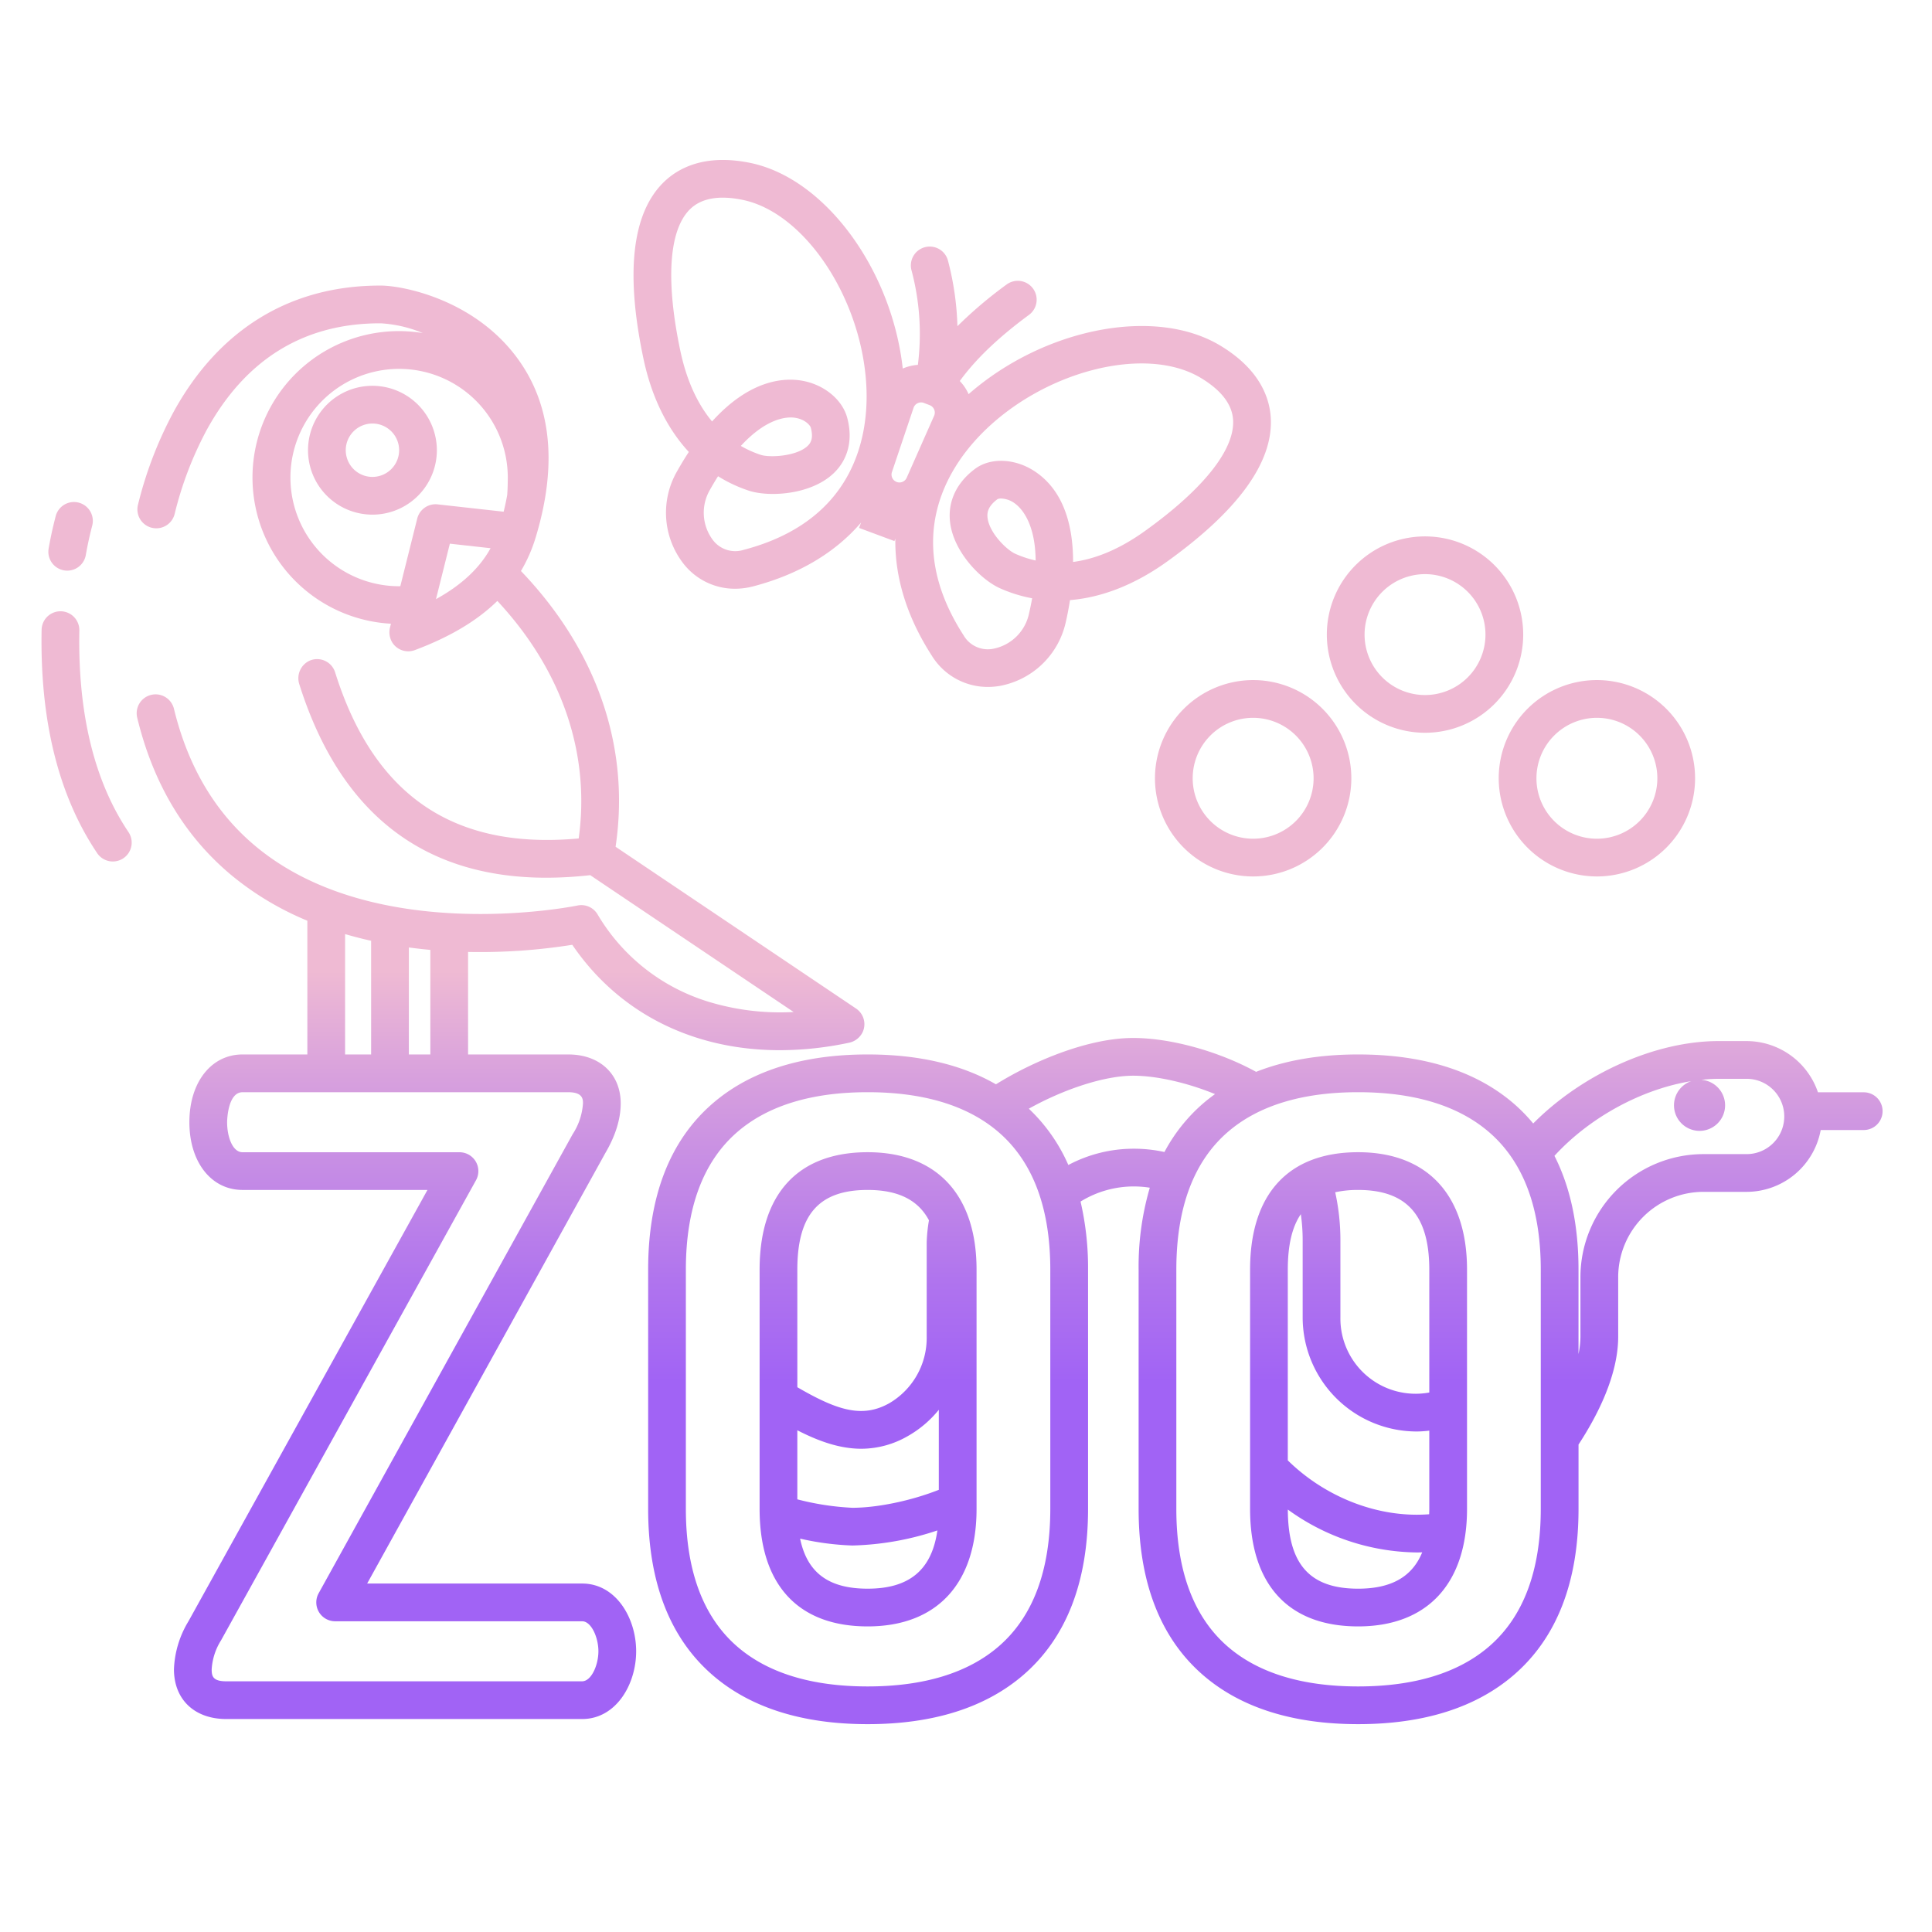 <svg id="Layer_1" height="48" viewBox="0 0 512 512" width="48" xmlns="http://www.w3.org/2000/svg" xmlns:xlink="http://www.w3.org/1999/xlink" data-name="Layer 1"><linearGradient id="linear-gradient" gradientUnits="userSpaceOnUse" x1="252.345" x2="252.345" y1="427.499" y2="237.94"><stop offset=".322" stop-color="#a163f5"/><stop offset=".466" stop-color="#b074ee"/><stop offset=".752" stop-color="#d8a1dd"/><stop offset=".898" stop-color="#efbad3"/></linearGradient><linearGradient id="linear-gradient-2" x1="18.698" x2="18.698" xlink:href="#linear-gradient" y1="427.499" y2="237.94"/><linearGradient id="linear-gradient-3" x1="22.932" x2="22.932" xlink:href="#linear-gradient" y1="427.499" y2="237.94"/><linearGradient id="linear-gradient-4" x1="98.697" x2="98.697" xlink:href="#linear-gradient" y1="427.499" y2="237.94"/><linearGradient id="linear-gradient-5" x1="377.645" x2="377.645" xlink:href="#linear-gradient" y1="427.499" y2="237.94"/><linearGradient id="linear-gradient-6" x1="332.096" x2="332.096" xlink:href="#linear-gradient" y1="427.499" y2="237.94"/><linearGradient id="linear-gradient-7" x1="423.193" x2="423.193" xlink:href="#linear-gradient" y1="427.499" y2="237.94"/><linearGradient id="linear-gradient-9" x1="230.051" x2="230.051" xlink:href="#linear-gradient" y1="427.499" y2="237.94"/><linearGradient id="linear-gradient-10" x1="335.331" x2="335.331" xlink:href="#linear-gradient" y1="427.499" y2="237.94"/><linearGradient id="linear-gradient-11" x1="360.031" x2="360.031" xlink:href="#linear-gradient" y1="427.499" y2="237.94"/><linearGradient id="linear-gradient-12" x1="132.643" x2="132.643" xlink:href="#linear-gradient" y1="427.499" y2="237.94"/><path d="m182.542 119.771q-1.614 2.465-3.237 5.346a22 22 0 0 0 1.594 23.964 17.294 17.294 0 0 0 13.869 6.943 19.168 19.168 0 0 0 4.868-.642c12.139-3.187 21.779-8.988 28.558-16.908l-.533 1.431 9.372 3.487.244-.656c-.178 10.193 3.02 20.724 9.665 31.026a17.4 17.4 0 0 0 14.827 8.284 19.053 19.053 0 0 0 3.25-.283 22 22 0 0 0 17.355-16.6c.388-1.66.82-3.756 1.184-6.126 8.487-.693 17.233-4.119 25.7-10.193 18.739-13.449 28-26.155 27.528-37.764-.219-5.351-2.722-13.078-13.408-19.5-17.452-10.486-46.854-4.494-66.686 12.873a12.061 12.061 0 0 0 -2.339-3.477c4.217-5.807 10.248-11.57 18.309-17.508a5 5 0 1 0 -5.931-8.051 113.94 113.94 0 0 0 -13 11.021 76.749 76.749 0 0 0 -2.492-17.306 5 5 0 1 0 -9.677 2.519 65.444 65.444 0 0 1 1.686 25.04 12.081 12.081 0 0 0 -4.008.981c-2.906-26.2-20.551-50.471-40.5-54.518-12.217-2.477-19.281 1.534-23.055 5.333-8.187 8.244-9.932 23.87-5.189 46.443 2.136 10.181 6.265 18.602 12.046 24.841zm77.253-4.493c16.385-16.915 43.69-23.984 58.431-15.126 5.512 3.313 8.395 7.126 8.566 11.335.318 7.809-7.98 18.19-23.367 29.232-7.12 5.11-13.512 7.473-19.047 8.206.01-9.005-2.16-18.752-10.207-24.046-5.178-3.407-11.646-3.682-15.726-.664-4.895 3.618-7.269 8.6-6.684 14.021.866 8.034 8.215 15.4 13.188 17.633a37.461 37.461 0 0 0 8.582 2.681q-.366 2.061-.895 4.338a12.046 12.046 0 0 1 -9.326 9.022 7.419 7.419 0 0 1 -7.965-3.569c-16.329-25.314-4.221-44.111 4.455-53.063zm14.662 33.259a27.887 27.887 0 0 1 -5.415-1.791c-2.275-1.021-6.9-5.547-7.338-9.582-.137-1.26.046-2.957 2.652-4.886a2.165 2.165 0 0 1 .953-.165 6.426 6.426 0 0 1 3.771 1.405c1.508 1.128 5.286 4.964 5.377 15.019zm-38.1-23.388 5.745-17.077a2.1 2.1 0 0 1 2.747-1.287l.833.324h.007.006l.7.272a2.1 2.1 0 0 1 1.158 2.8l-7.291 16.477a2.1 2.1 0 0 1 -3.905-1.517zm-53.581-69.616c2.969-2.99 7.669-3.858 13.973-2.578 16.855 3.418 32.224 27.066 32.891 50.607.353 12.459-3.406 34.5-32.543 42.148a7.424 7.424 0 0 1 -8.285-2.744 12.048 12.048 0 0 1 -.788-12.952q1.146-2.043 2.266-3.807a37.491 37.491 0 0 0 8.144 3.819c5.325 1.761 16.376 1.155 22.426-4.548 3.916-3.693 5.218-8.927 3.666-14.742-1.359-5.092-6.617-9.192-12.788-9.97-4.947-.62-13.53.406-23.03 10.922-3.554-4.272-6.641-10.3-8.43-18.815-3.895-18.534-3.007-31.795 2.498-37.34zm13.555 62.642c6.944-7.549 12.3-7.718 14.156-7.487 2.867.361 4.23 2.077 4.377 2.626.765 2.868-.007 4.08-.864 4.887-2.871 2.706-9.969 3.143-12.426 2.331a27.753 27.753 0 0 1 -5.243-2.357z" fill="url(#linear-gradient)"/><path d="m16.935 151.146a4.988 4.988 0 0 0 5.8-4.041c.426-2.376.875-4.6 1.684-7.734a5 5 0 1 0 -9.681-2.5c-.889 3.438-1.381 5.874-1.846 8.475a5 5 0 0 0 4.043 5.8z" fill="url(#linear-gradient-2)"/><path d="m21.028 167.094a5 5 0 0 0 -10-.194c-.463 24.043 4.477 43.939 14.683 59.133a5 5 0 1 0 8.3-5.576c-9.036-13.457-13.405-31.412-12.983-53.363z" fill="url(#linear-gradient-3)"/><path d="m98.7 102.24a17.073 17.073 0 1 0 17.073 17.072 17.091 17.091 0 0 0 -17.073-17.072zm0 24.145a7.073 7.073 0 1 1 7.073-7.073 7.08 7.08 0 0 1 -7.073 7.073z" fill="url(#linear-gradient-4)"/><path d="m377.645 194.191a26.02 26.02 0 1 0 -26.02-26.019 26.049 26.049 0 0 0 26.02 26.019zm0-42.039a16.02 16.02 0 1 1 -16.02 16.02 16.039 16.039 0 0 1 16.02-16.02z" fill="url(#linear-gradient-5)"/><path d="m306.077 206.247a26.02 26.02 0 1 0 26.02-26.019 26.049 26.049 0 0 0 -26.02 26.019zm42.039 0a16.02 16.02 0 1 1 -16.016-16.019 16.038 16.038 0 0 1 16.016 16.019z" fill="url(#linear-gradient-6)"/><path d="m423.193 232.267a26.02 26.02 0 1 0 -26.019-26.02 26.049 26.049 0 0 0 26.019 26.02zm0-42.039a16.02 16.02 0 1 1 -16.019 16.019 16.038 16.038 0 0 1 16.019-16.019z" fill="url(#linear-gradient-7)"/><path d="m377.377 208.985c-11.209 0-21.041 10.577-21.041 22.633v2.363c-.639.118-.87.142-.907.146-11.248 1.1-19.411 9.457-19.411 19.874v1.091a17.908 17.908 0 0 0 17.882 17.887h47.482a17.907 17.907 0 0 0 17.886-17.887v-1.092c0-10.514-8.181-18.873-19.453-19.878-.083-.007-.44-.045-1.4-.212v-2.293c.004-12.055-9.829-22.632-21.038-22.632zm21.555 35.1c5.138.458 10.34 4.012 10.34 9.917v1.091a7.9 7.9 0 0 1 -7.886 7.887h-47.486a7.9 7.9 0 0 1 -7.886-7.887v-1.093c0-6.12 5.382-9.433 10.381-9.921a37.1 37.1 0 0 0 3.964-.71 7.586 7.586 0 0 0 5.973-7.383v-4.369c0-6.493 5.366-12.633 11.041-12.633s11.042 6.14 11.042 12.633v4.329a7.567 7.567 0 0 0 6.106 7.412c2.821.549 3.868.677 4.411.726z" fill="url(#linear-gradient-5)"/><path d="m229.937 305.348c-18.464 0-28.634 11.056-28.634 31.133v63.4c0 20.076 10.17 31.133 28.634 31.133 18.342 0 28.861-11.348 28.861-31.133v-63.4c.002-19.781-10.519-31.133-28.861-31.133zm-18.637 31.133c0-14.616 5.747-21.133 18.634-21.133 8.011 0 13.354 2.6 16.249 8.048a41.049 41.049 0 0 0 -.6 5.913v24.979a20.03 20.03 0 0 1 -9.88 17.562c-7.144 4.031-13.765 1.955-24.4-4.221zm18.634 84.536c-10.282 0-16.006-4.166-17.9-13.267a72.3 72.3 0 0 0 13.859 1.824 76.248 76.248 0 0 0 22.523-3.994c-1.486 10.486-7.45 15.437-18.479 15.437zm18.861-26.2c-7.207 2.857-16.2 4.761-22.908 4.761a71.243 71.243 0 0 1 -14.587-2.238v-18.3c5.579 2.858 11.184 4.894 16.955 4.894a24.707 24.707 0 0 0 12.362-3.379 28.749 28.749 0 0 0 8.178-6.95z" fill="url(#linear-gradient-9)"/><path d="m493.9 289.47h-12.125a20 20 0 0 0 -18.9-13.574h-7.183c-16.9-.105-36.326 8.673-49.376 21.837a44.713 44.713 0 0 0 -5.181-5.293c-10.019-8.625-23.885-13-41.213-13-10.269 0-19.3 1.553-27.043 4.608-9.857-5.419-22.618-8.976-32.572-8.976-11.683 0-26.127 5.915-36.371 12.282-9.114-5.248-20.5-7.914-33.994-7.914-17.312 0-31.143 4.377-41.11 13.009-11.324 9.808-17.066 24.622-17.066 44.031v63.4c0 19.409 5.742 34.222 17.066 44.03 9.967 8.632 23.8 13.009 41.11 13.009 17.328 0 31.194-4.374 41.213-13 11.407-9.821 17.19-24.638 17.19-44.04v-63.4a77.578 77.578 0 0 0 -1.987-18.053 26.876 26.876 0 0 1 14.179-4.007 27.334 27.334 0 0 1 4.173.335 74.4 74.4 0 0 0 -2.964 21.725v63.4c0 19.409 5.742 34.222 17.066 44.03 9.967 8.632 23.8 13.009 41.11 13.009 17.328 0 31.194-4.374 41.213-13 11.407-9.821 17.19-24.638 17.19-44.04v-17.06c4.986-7.619 10.511-18.365 10.511-28.584v-15.753a22.631 22.631 0 0 1 22.857-22.629h11.177a20 20 0 0 0 19.636-16.382h11.4a5 5 0 1 0 0-10zm-215.56 110.414c0 16.358-4.614 28.626-13.715 36.461-8.152 7.019-19.823 10.578-34.688 10.578-14.837 0-26.466-3.556-34.563-10.569-9.033-7.822-13.613-20.092-13.613-36.47v-63.4c0-16.377 4.58-28.649 13.613-36.471 8.1-7.013 19.726-10.569 34.563-10.569 14.865 0 26.536 3.559 34.688 10.578 9.1 7.835 13.715 20.1 13.715 36.462zm22.192-95.463a36.838 36.838 0 0 0 -17.411 4.316 45.679 45.679 0 0 0 -10.475-14.925c9.493-5.283 20.174-8.739 27.656-8.739 6.288 0 14.469 1.913 21.693 4.875-1.1.793-2.169 1.62-3.188 2.5a44.857 44.857 0 0 0 -10.22 12.848 37.26 37.26 0 0 0 -8.055-.875zm107.788 95.463c0 16.358-4.614 28.626-13.715 36.461-8.152 7.019-19.823 10.578-34.688 10.578-14.837 0-26.466-3.556-34.563-10.569-9.033-7.822-13.613-20.092-13.613-36.47v-63.4c0-16.377 4.58-28.649 13.613-36.471 8.1-7.013 19.726-10.569 34.563-10.569 14.865 0 26.536 3.559 34.688 10.578 9.1 7.835 13.715 20.1 13.715 36.462zm54.55-94.032h-11.416a32.629 32.629 0 0 0 -32.623 32.63v15.753a23.29 23.29 0 0 1 -.511 4.612v-22.366c0-11.782-2.146-21.861-6.375-30.17 9.373-10.237 23.169-17.689 36.243-19.792a6.771 6.771 0 1 0 2.677-.354 44.1 44.1 0 0 1 4.569-.269h7.436a9.978 9.978 0 0 1 0 19.956z" fill="url(#linear-gradient-10)"/><path d="m359.917 305.348c-18.464 0-28.633 11.056-28.633 31.133v63.4c0 20.076 10.169 31.133 28.633 31.133 18.342 0 28.861-11.348 28.861-31.133v-63.4c0-19.781-10.519-31.133-28.861-31.133zm0 115.669c-12.837 0-18.585-6.474-18.629-20.971a59.26 59.26 0 0 0 34.156 11.37c.484 0 .969-.017 1.454-.029-2.67 6.513-8.233 9.63-16.981 9.63zm18.861-21.133c0 .487-.024.943-.038 1.412-1.1.075-2.2.12-3.3.12-12.331 0-24.956-5.359-34.159-14.4v-50.535c0-6.425 1.113-11.283 3.453-14.712a49.288 49.288 0 0 1 .485 6.86v20.508a30.255 30.255 0 0 0 30.221 30.221 27.278 27.278 0 0 0 3.335-.224zm0-30.855a19.94 19.94 0 0 1 -23.556-19.892v-20.508a59.007 59.007 0 0 0 -1.377-12.667 27.94 27.94 0 0 1 6.072-.614c12.868 0 18.861 6.715 18.861 21.133z" fill="url(#linear-gradient-11)"/><path d="m154.267 419.653h-56.967l63.129-114.1c2.7-4.6 4.065-9.03 4.065-13.157 0-7.749-5.571-12.954-13.863-12.954h-26.586v-27.167a156.034 156.034 0 0 0 27.617-1.894c12.321 18.1 32 27.933 55 27.932a88.771 88.771 0 0 0 18.28-1.967 5.165 5.165 0 0 0 3.714-2.925 5.006 5.006 0 0 0 -1.793-6.15l-63.727-42.871c3.929-26.322-4.9-52.019-25.081-73.079a39.9 39.9 0 0 0 3.882-8.825c5.862-19.287 4.213-35.322-4.9-47.662-11.5-15.571-30.376-19.133-36.082-19.152h-.255c-23.743 0-42.646 11.555-54.671 33.428a104 104 0 0 0 -9.474 24.7 5.009 5.009 0 0 0 9.733 2.374 94.1 94.1 0 0 1 8.5-22.255c10.312-18.746 25.752-28.247 45.912-28.247h.222a33.945 33.945 0 0 1 11.114 2.584 38.8 38.8 0 1 0 -8.43 77.024l-.227.91a5.214 5.214 0 0 0 .6 4.107 5 5 0 0 0 5.962 1.975c9.3-3.487 16.5-7.77 21.862-13.032 17.11 18.371 24.676 40.438 21.558 62.948-33.168 3.057-54.3-11.373-64.55-44.022a5 5 0 0 0 -6.716-3.11 5.121 5.121 0 0 0 -2.775 6.262c10.747 34.078 32.751 51.279 65.512 51.277a105.345 105.345 0 0 0 11.581-.678l53.905 36.263a65.262 65.262 0 0 1 -22.894-2.822 51.666 51.666 0 0 1 -29.094-23.1 5 5 0 0 0 -5.307-2.294c-.527.11-53.2 10.832-85.113-15.57-10.771-8.91-18.058-21.143-21.805-36.537a5.009 5.009 0 1 0 -9.743 2.331c4.245 17.542 12.673 31.586 25.214 41.945a78.95 78.95 0 0 0 19.875 11.857v35.44h-17.174c-8.3 0-14.09 7.383-14.09 17.954s5.794 17.953 14.09 17.953h49.007l-63.34 114.31a26.279 26.279 0 0 0 -3.844 12.721c0 8.008 5.442 13.182 13.863 13.182h94.308c8.962 0 14.317-9.128 14.317-17.954s-5.359-17.953-14.321-17.953zm-38.727-260.873 3.675-14.7 10.791 1.2c-2.376 4.32-6.551 9.134-14.466 13.5zm18.873-27.58c-.262 1.442-.567 2.906-.94 4.406l-17.5-1.945a5.008 5.008 0 0 0 -5.4 3.757l-4.482 17.928c-.108 0-.215.011-.323.011a28.8 28.8 0 1 1 28.8-28.8c-.004 1.828-.053 3.308-.155 4.643zm-26.061 119.89q2.88.387 5.693.643v27.711h-5.693zm-16.9-3.547q3.452 1.013 6.9 1.774v30.127h-6.9zm62.816 198.02h-94.309c-3.579 0-3.863-1.379-3.863-3.182a16.28 16.28 0 0 1 2.469-7.652c.03-.05.059-.1.086-.15l67.493-121.8a5 5 0 0 0 -4.373-7.423h-57.494c-2.656 0-4.09-4.1-4.09-7.953 0-.08.047-7.954 4.09-7.954h86.354c3.863 0 3.863 1.921 3.863 2.954a16.914 16.914 0 0 1 -2.719 8.145c-.022.038-.044.076-.065.114l-67.265 121.57a5 5 0 0 0 4.375 7.421h65.447c2.431 0 4.317 4.276 4.317 7.953s-1.884 7.954-4.317 7.954z" fill="url(#linear-gradient-12)"/></svg>